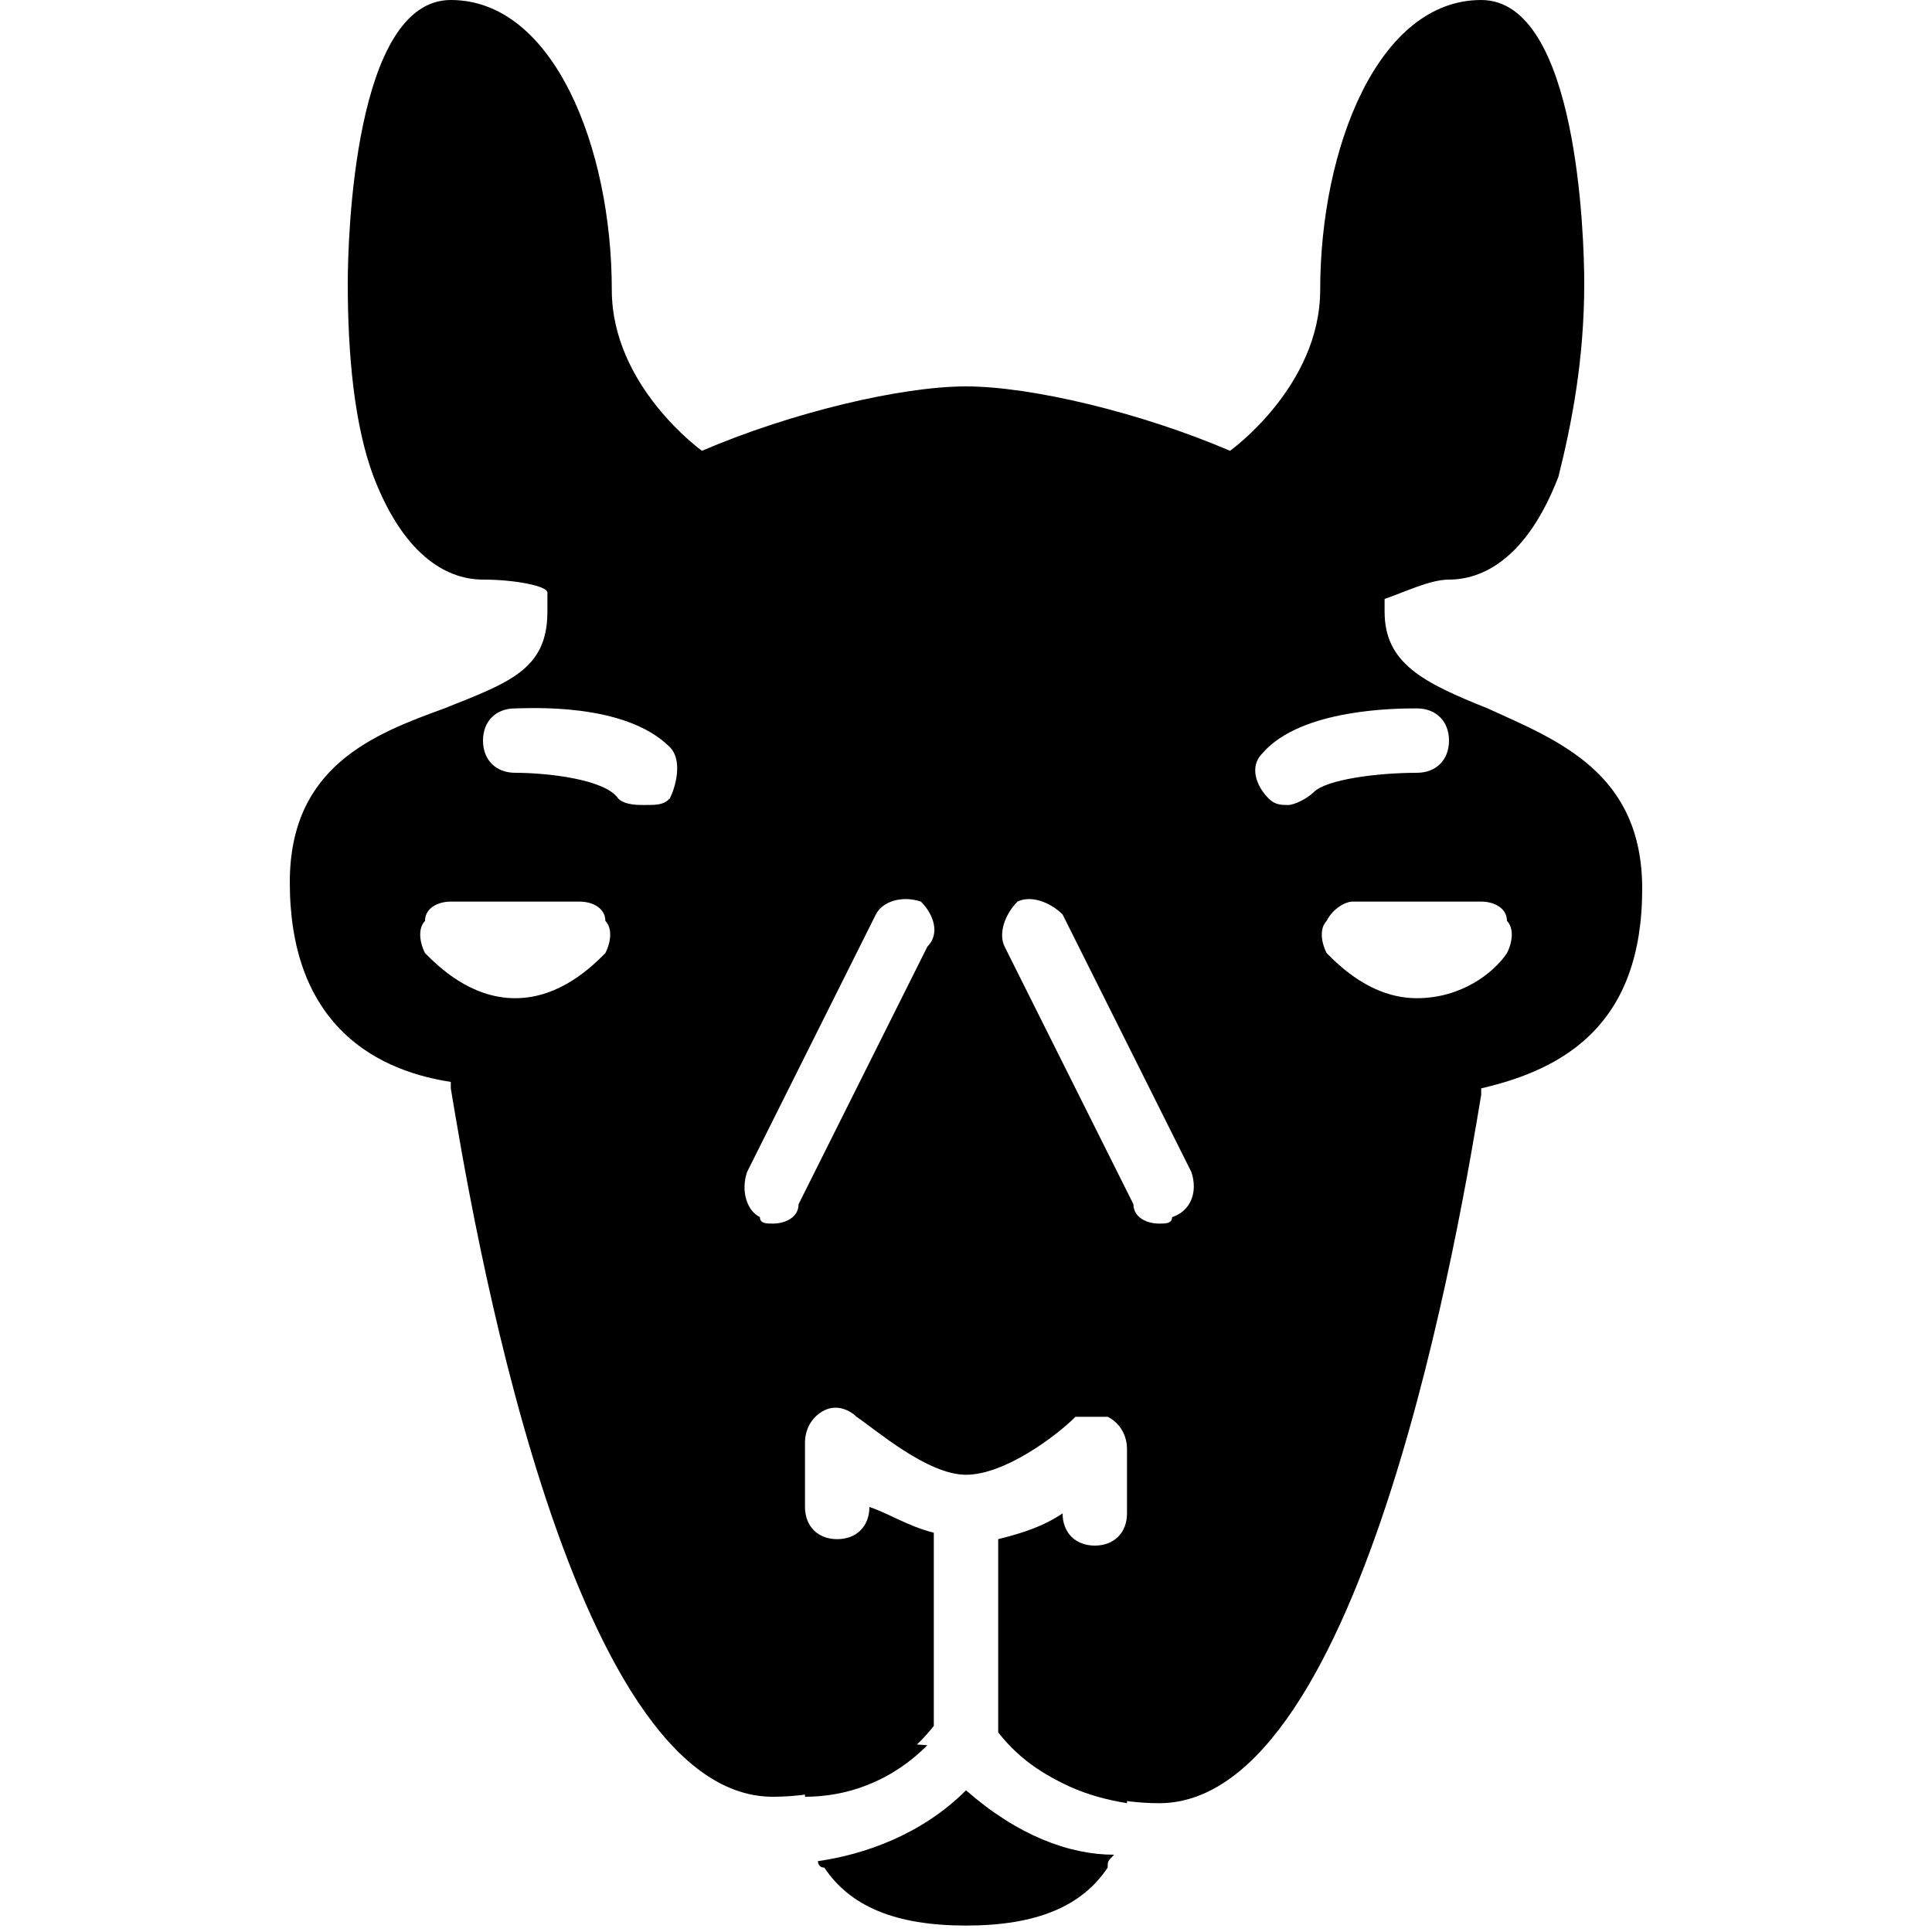 <?xml version="1.0" encoding="utf-8"?>
<!-- Generator: Adobe Illustrator 19.0.0, SVG Export Plug-In . SVG Version: 6.00 Build 0)  -->
<svg version="1.1" id="Layer_1" xmlns="http://www.w3.org/2000/svg" xmlns:xlink="http://www.w3.org/1999/xlink" x="0px" y="0px"
	 viewBox="0 0 30 30" style="enable-background:new 0 0 30 30;" xml:space="preserve">
<g>
	<g>
		<path d="M14.4,27.1C14.4,27,14.4,27,14.4,27.1L13,27c-0.3,0-0.5,0.3-0.5,0.5c0,0.1,0,0.3,0,0.4C13.1,27.9,13.8,27.7,14.4,27.1z"/>
		<path d="M15.7,27.1c0.6,0.6,1.2,0.8,1.8,0.9c0-0.2,0-0.3,0-0.4c0-0.3-0.2-0.5-0.5-0.5L15.7,27.1C15.7,27,15.7,27,15.7,27.1z"/>
		<path d="M15,27.8c-0.7,0.7-1.6,1-2.3,1.1c0,0,0,0.1,0.1,0.1c0.4,0.6,1.1,0.9,2.2,0.9s1.8-0.3,2.2-0.9c0-0.1,0-0.1,0.1-0.2
			C16.6,28.8,15.8,28.5,15,27.8z"/>
	</g>
	<path d="M23.1,11c-1-0.4-1.6-0.7-1.6-1.5c0-0.1,0-0.1,0-0.2c0.3-0.1,0.7-0.3,1-0.3c0.5,0,1.2-0.3,1.7-1.6c0.2-0.8,0.4-1.8,0.4-3
		C24.6,3.7,24.5,0,23,0c-1.6,0-2.5,2.3-2.5,4.5C20.5,6,19.1,7,19.1,7c0,0,0,0,0,0C17.7,6.4,16,6,15,6s-2.7,0.4-4.1,1c0,0,0,0,0,0
		c0,0-1.4-1-1.4-2.5C9.5,2.3,8.6,0,7,0C5.5,0,5.4,3.7,5.4,4.4c0,1.1,0.1,2.2,0.4,3C6.3,8.7,7,9,7.5,9c0.5,0,1,0.1,1,0.2
		c0,0.1,0,0.2,0,0.3c0,0.9-0.6,1.1-1.6,1.5c-1.1,0.4-2.4,0.9-2.4,2.7c0,2.1,1.2,2.9,2.5,3.1c0,0,0,0.1,0,0.1c0.3,1.8,1.8,11,5,11
		c0.7,0,1.8-0.2,2.5-1.1v-3c-0.4-0.1-0.7-0.3-1-0.4l0,0c0,0.3-0.2,0.5-0.5,0.5s-0.5-0.2-0.5-0.5v-1c0-0.2,0.1-0.4,0.3-0.5
		c0.2-0.1,0.4,0,0.5,0.1c0.3,0.2,1.1,0.9,1.7,0.9c0.6,0,1.4-0.6,1.7-0.9C16.8,22,17,22,17.2,22c0.2,0.1,0.3,0.3,0.3,0.5v1
		c0,0.3-0.2,0.5-0.5,0.5s-0.5-0.2-0.5-0.5l0,0c-0.3,0.2-0.6,0.3-1,0.4v3c0.7,0.9,1.8,1.1,2.5,1.1c3.2,0,4.7-9.2,5-11
		c0,0,0-0.1,0-0.1c1.3-0.3,2.5-1,2.5-3.1C25.5,12,24.2,11.5,23.1,11z M9.4,14.8C9.2,15,8.7,15.5,8,15.5S6.8,15,6.6,14.8
		c-0.1-0.2-0.1-0.4,0-0.5C6.6,14.1,6.8,14,7,14h2c0.2,0,0.4,0.1,0.4,0.3C9.5,14.4,9.5,14.6,9.4,14.8z M10.4,12.4
		c-0.1,0.1-0.2,0.1-0.4,0.1c-0.1,0-0.3,0-0.4-0.1C9.4,12.1,8.5,12,8,12c-0.3,0-0.5-0.2-0.5-0.5C7.5,11.2,7.7,11,8,11
		c0.2,0,1.7-0.1,2.4,0.6C10.6,11.8,10.5,12.2,10.4,12.4z M14.4,14.7l-2,4C12.4,18.9,12.2,19,12,19c-0.1,0-0.2,0-0.2-0.1
		c-0.2-0.1-0.3-0.4-0.2-0.7l2-4c0.1-0.2,0.4-0.3,0.7-0.2C14.5,14.2,14.6,14.5,14.4,14.7z M18.2,18.9C18.2,19,18.1,19,18,19
		c-0.2,0-0.4-0.1-0.4-0.3l-2-4c-0.1-0.2,0-0.5,0.2-0.7c0.2-0.1,0.5,0,0.7,0.2l2,4C18.6,18.5,18.5,18.8,18.2,18.9z M20,12.5
		c-0.1,0-0.2,0-0.3-0.1c-0.2-0.2-0.3-0.5-0.1-0.7C20.2,11,21.7,11,22,11c0.3,0,0.5,0.2,0.5,0.5c0,0.3-0.2,0.5-0.5,0.5
		c-0.6,0-1.4,0.1-1.6,0.3C20.3,12.4,20.1,12.5,20,12.5z M23.4,14.8c-0.2,0.3-0.7,0.7-1.4,0.7s-1.2-0.5-1.4-0.7
		c-0.1-0.2-0.1-0.4,0-0.5c0.1-0.2,0.3-0.3,0.4-0.3h2c0.2,0,0.4,0.1,0.4,0.3C23.5,14.4,23.5,14.6,23.4,14.8z"/>
</g>
</svg>
